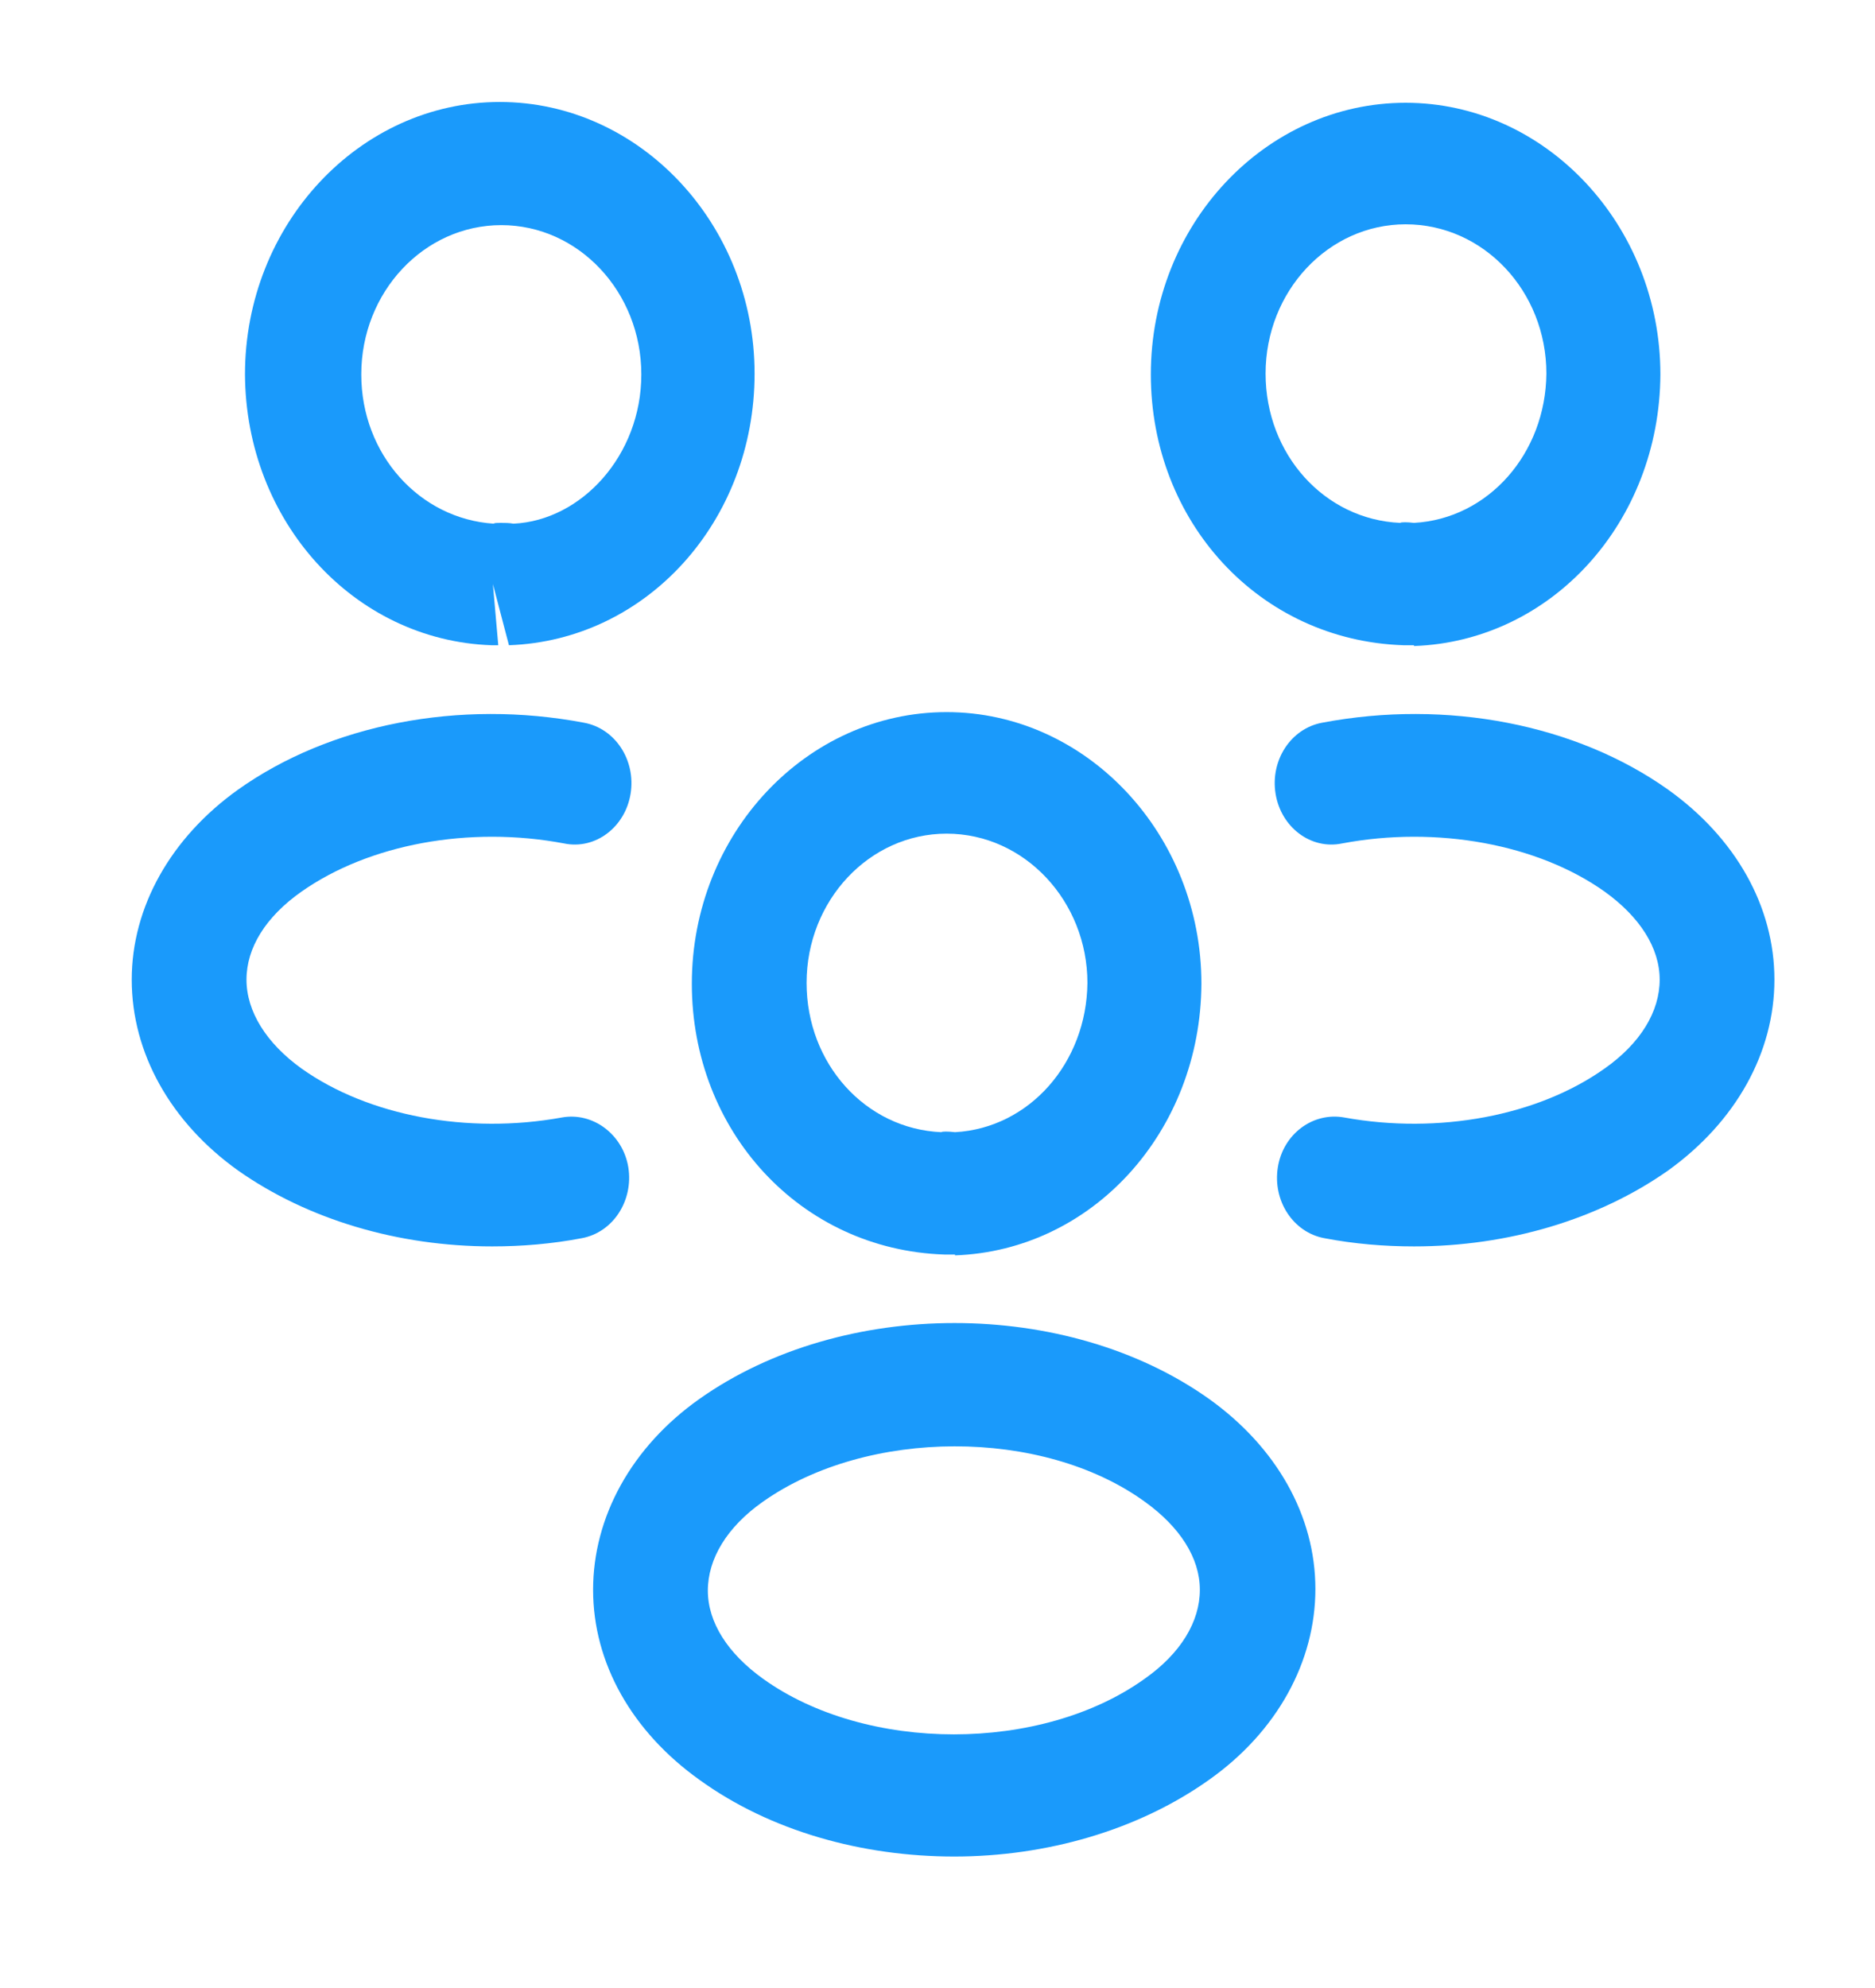<svg width="50" height="53" viewBox="0 0 50 53" fill="none" xmlns="http://www.w3.org/2000/svg">
<g id="vuesax/outline/people">
<g id="people">
<path id="Vector" d="M37.687 17.202C37.626 17.202 37.585 17.202 37.524 17.202H37.422C33.566 17.071 30.689 13.896 30.689 9.982C30.689 5.98 33.749 2.74 37.483 2.74C41.217 2.74 44.277 6.002 44.277 9.982C44.257 13.918 41.38 17.093 37.707 17.223C37.707 17.202 37.707 17.202 37.687 17.202ZM37.483 5.98C35.422 5.98 33.749 7.764 33.749 9.96C33.749 12.113 35.32 13.853 37.34 13.94C37.361 13.918 37.524 13.918 37.707 13.94C39.687 13.831 41.217 12.091 41.237 9.96C41.237 7.764 39.564 5.98 37.483 5.98Z" fill="#1A9AFB"/>
<path id="Vector_2" d="M37.708 33.229C36.912 33.229 36.117 33.163 35.321 33.011C34.484 32.859 33.933 32.011 34.076 31.119C34.219 30.228 35.015 29.64 35.851 29.793C38.361 30.249 41.013 29.749 42.788 28.488C43.748 27.814 44.258 26.966 44.258 26.118C44.258 25.27 43.727 24.443 42.788 23.769C41.013 22.508 38.32 22.008 35.79 22.486C34.953 22.66 34.158 22.051 34.015 21.159C33.872 20.268 34.423 19.42 35.26 19.267C38.585 18.637 42.034 19.311 44.482 21.051C46.278 22.334 47.318 24.16 47.318 26.118C47.318 28.053 46.298 29.901 44.482 31.206C42.625 32.511 40.218 33.229 37.708 33.229Z" fill="#1A9AFB"/>
<path id="Vector_3" d="M13.144 17.202C13.123 17.202 13.103 17.202 13.103 17.202C9.43 17.071 6.553 13.896 6.533 9.982C6.533 5.98 9.593 2.719 13.327 2.719C17.061 2.719 20.122 5.98 20.122 9.96C20.122 13.896 17.245 17.071 13.572 17.202L13.144 15.571L13.287 17.202C13.246 17.202 13.184 17.202 13.144 17.202ZM13.348 13.94C13.47 13.94 13.572 13.94 13.695 13.961C15.511 13.874 17.102 12.135 17.102 9.982C17.102 7.785 15.429 6.002 13.368 6.002C11.307 6.002 9.634 7.785 9.634 9.982C9.634 12.113 11.185 13.831 13.164 13.961C13.184 13.94 13.266 13.94 13.348 13.94Z" fill="#1A9AFB"/>
<path id="Vector_4" d="M13.123 33.229C10.613 33.229 8.205 32.511 6.349 31.206C4.553 29.923 3.513 28.075 3.513 26.118C3.513 24.182 4.553 22.334 6.349 21.051C8.797 19.311 12.245 18.637 15.571 19.267C16.408 19.42 16.959 20.268 16.816 21.159C16.673 22.051 15.877 22.66 15.041 22.486C12.511 22.008 9.838 22.508 8.042 23.769C7.083 24.443 6.573 25.27 6.573 26.118C6.573 26.966 7.104 27.814 8.042 28.488C9.817 29.749 12.47 30.249 14.979 29.793C15.816 29.64 16.612 30.249 16.755 31.119C16.897 32.011 16.346 32.859 15.51 33.011C14.714 33.163 13.918 33.229 13.123 33.229Z" fill="#1A9AFB"/>
<path id="Vector_5" d="M25.448 33.446C25.386 33.446 25.345 33.446 25.284 33.446H25.182C21.326 33.316 18.449 30.14 18.449 26.226C18.449 22.225 21.509 18.985 25.243 18.985C28.977 18.985 32.038 22.247 32.038 26.226C32.017 30.162 29.14 33.337 25.468 33.468C25.468 33.446 25.468 33.446 25.448 33.446ZM25.243 22.225C23.183 22.225 21.509 24.008 21.509 26.204C21.509 28.357 23.081 30.097 25.101 30.184C25.121 30.162 25.284 30.162 25.468 30.184C27.447 30.075 28.977 28.336 28.998 26.204C28.998 24.03 27.325 22.225 25.243 22.225Z" fill="#1A9AFB"/>
<path id="Vector_6" d="M25.446 49.495C22.998 49.495 20.549 48.821 18.652 47.45C16.856 46.167 15.816 44.341 15.816 42.384C15.816 40.448 16.836 38.578 18.652 37.295C22.467 34.598 28.446 34.598 32.241 37.295C34.036 38.578 35.077 40.405 35.077 42.362C35.077 44.297 34.057 46.167 32.241 47.45C30.343 48.799 27.895 49.495 25.446 49.495ZM20.345 40.035C19.386 40.709 18.876 41.557 18.876 42.405C18.876 43.253 19.407 44.08 20.345 44.754C23.1 46.733 27.772 46.733 30.527 44.754C31.486 44.08 31.996 43.232 31.996 42.384C31.996 41.535 31.465 40.709 30.527 40.035C27.793 38.056 23.12 38.078 20.345 40.035Z" fill="#1A9AFB"/>
</g>
</g>
</svg>
